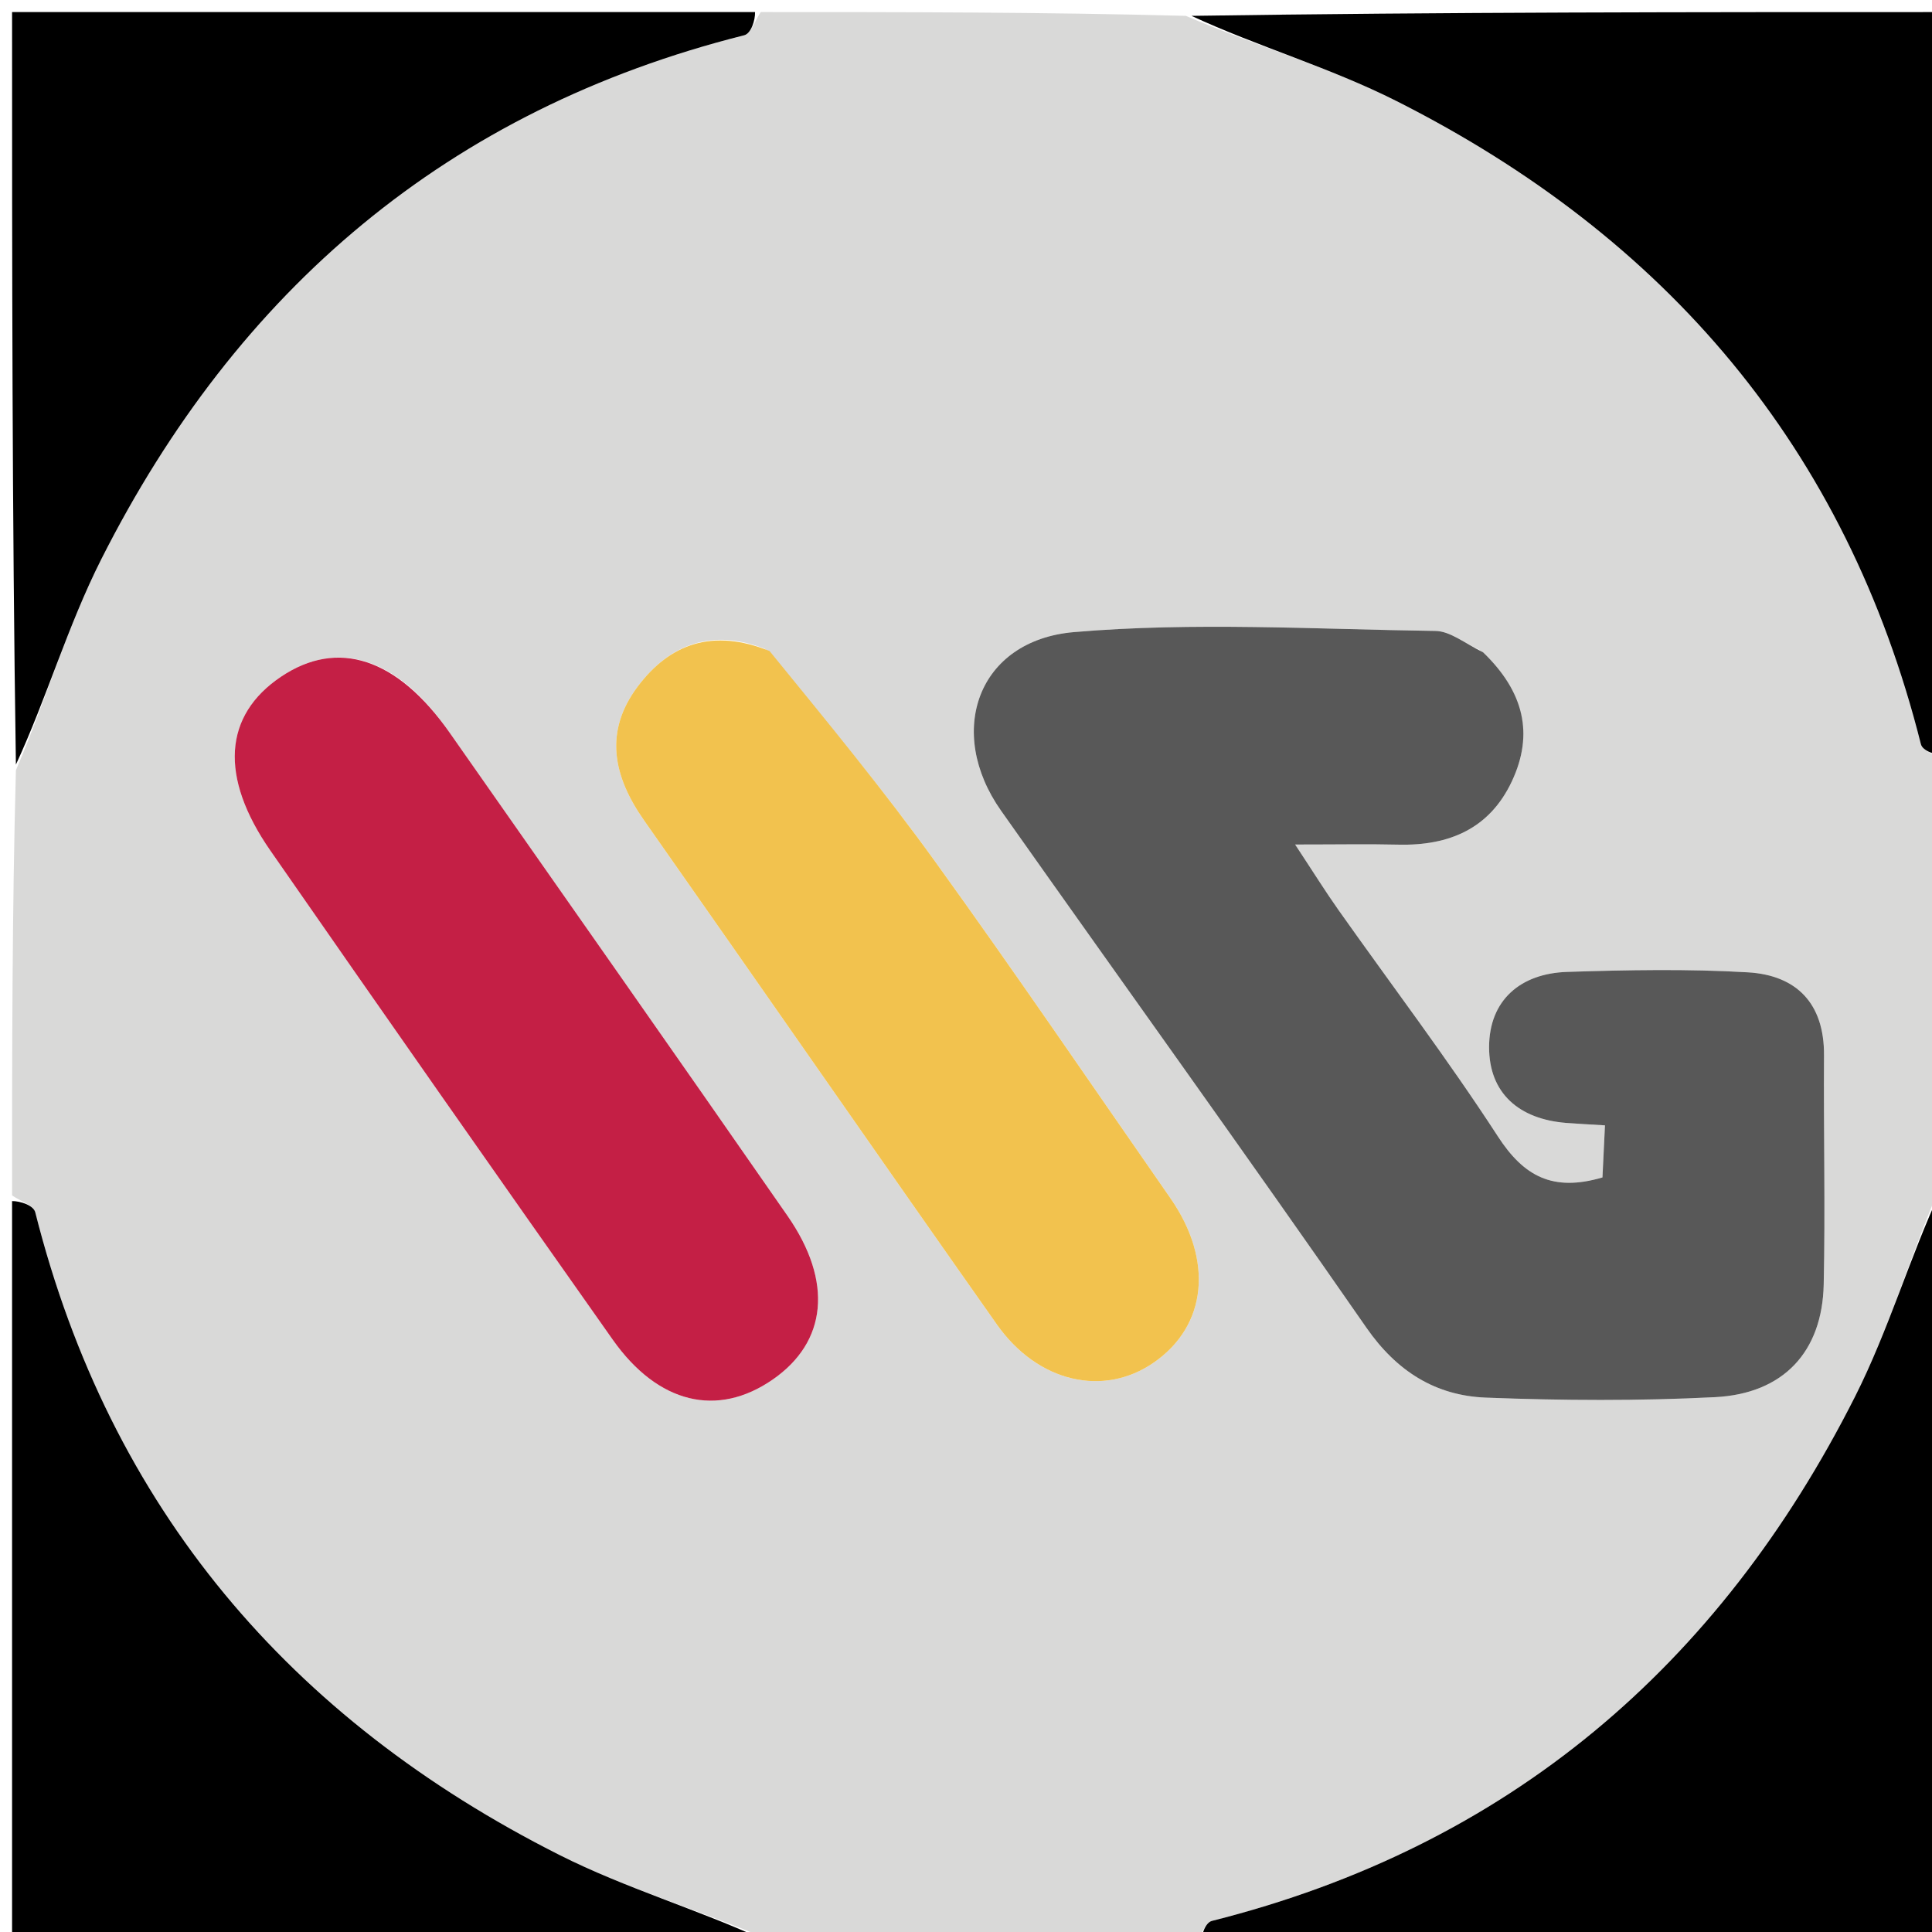 <svg version="1.1" id="Layer_1" xmlns="http://www.w3.org/2000/svg" xmlns:xlink="http://www.w3.org/1999/xlink" x="0px" y="0px"
	 width="100%" viewBox="0 0 160 160" enable-background="new 0 0 160 160" xml:space="preserve">
<path fill="#D9D9D8" opacity="1" stroke="none" 
	d="
M63,1 
	C74.688,1 86.375,1 98.203,1.313 
	C104.131,3.848 110.158,5.594 115.663,8.374 
	C137.982,19.642 152.907,37.093 159.08,61.628 
	C159.226,62.21 160.338,62.548 161,63 
	C161,74.688 161,86.375 160.687,98.203 
	C158.152,104.131 156.405,110.158 153.626,115.663 
	C142.357,137.981 124.905,152.906 100.371,159.08 
	C99.79,159.226 99.452,160.338 99,161 
	C87.312,161 75.625,161 63.797,160.687 
	C57.866,158.15 51.838,156.399 46.328,153.619 
	C24.014,142.365 9.108,124.913 2.921,100.401 
	C2.772,99.81 1.662,99.461 1,99 
	C1,87.312 1,75.625 1.317,63.79 
	C3.856,57.855 5.603,51.827 8.384,46.321 
	C19.652,24.01 37.101,9.089 61.63,2.92 
	C62.211,2.773 62.549,1.661 63,1 
M122.493,53.798 
	C121.288,53.259 120.09,52.268 118.878,52.252 
	C108.895,52.112 98.853,51.498 88.942,52.348 
	C80.968,53.031 78.291,60.605 82.907,67.144 
	C92.983,81.418 103.196,95.597 113.157,109.951 
	C115.674,113.577 118.893,115.584 123.057,115.745 
	C129.373,115.99 135.719,116.027 142.03,115.707 
	C147.71,115.418 150.91,111.943 151.032,106.376 
	C151.17,100.052 151.016,93.722 151.057,87.395 
	C151.086,83.103 148.787,80.764 144.761,80.525 
	C139.784,80.231 134.772,80.327 129.783,80.489 
	C125.915,80.615 123.334,82.831 123.32,86.699 
	C123.306,90.54 125.804,92.684 129.698,92.995 
	C130.655,93.071 131.614,93.116 132.917,93.197 
	C132.835,94.894 132.768,96.279 132.709,97.51 
	C128.579,98.728 126.184,97.401 124.054,94.121 
	C119.89,87.707 115.255,81.6 110.838,75.349 
	C109.758,73.821 108.768,72.229 107.257,69.939 
	C110.861,69.939 113.338,69.891 115.812,69.95 
	C119.996,70.049 123.357,68.643 125.207,64.703 
	C127.052,60.771 126.191,57.267 122.493,53.798 
M37.047,60.421 
	C32.886,54.455 27.959,52.89 23.269,56.045 
	C18.528,59.233 18.139,64.322 22.39,70.443 
	C31.788,83.976 41.237,97.474 50.736,110.936 
	C54.498,116.269 59.422,117.412 63.993,114.248 
	C68.486,111.138 69.013,106.154 65.22,100.693 
	C56.012,87.433 46.726,74.227 37.047,60.421 
M63.384,53.755 
	C59.043,52.022 55.488,53.285 52.804,56.865 
	C50.002,60.604 50.781,64.3 53.332,67.932 
	C63.097,81.834 72.772,95.8 82.557,109.688 
	C85.951,114.506 91.409,115.723 95.562,112.835 
	C99.964,109.774 100.51,104.374 96.922,99.219 
	C90.452,89.923 84.083,80.553 77.458,71.369 
	C73.197,65.462 68.553,59.832 63.384,53.755 
z"/>
<path fill="#000000" opacity="1" stroke="none" 
	d="
M62.531,1 
	C62.549,1.661 62.211,2.773 61.63,2.92 
	C37.101,9.089 19.652,24.01 8.384,46.321 
	C5.603,51.827 3.856,57.855 1.317,63.321 
	C1,42.407 1,21.813 1,1 
	C21.354,1 41.708,1 62.531,1 
z"/>
<path fill="#000000" opacity="1" stroke="none" 
	d="
M161,62.531 
	C160.338,62.548 159.226,62.21 159.08,61.628 
	C152.907,37.093 137.982,19.642 115.663,8.374 
	C110.158,5.594 104.131,3.848 98.672,1.313 
	C119.593,1 140.187,1 161,1 
	C161,21.354 161,41.708 161,62.531 
z"/>
<path fill="#000000" opacity="1" stroke="none" 
	d="
M1,99.469 
	C1.662,99.461 2.772,99.81 2.921,100.401 
	C9.108,124.913 24.014,142.365 46.328,153.619 
	C51.838,156.399 57.866,158.15 63.328,160.687 
	C42.407,161 21.813,161 1,161 
	C1,140.646 1,120.292 1,99.469 
z"/>
<path fill="#000000" opacity="1" stroke="none" 
	d="
M99.469,161 
	C99.452,160.338 99.79,159.226 100.371,159.08 
	C124.905,152.906 142.357,137.981 153.626,115.663 
	C156.405,110.158 158.152,104.131 160.687,98.672 
	C161,119.593 161,140.187 161,161 
	C140.646,161 120.292,161 99.469,161 
z"/>
<path fill="#585858" opacity="1" stroke="none" 
	d="
M122.82,54.022 
	C126.191,57.267 127.052,60.771 125.207,64.703 
	C123.357,68.643 119.996,70.049 115.812,69.95 
	C113.338,69.891 110.861,69.939 107.257,69.939 
	C108.768,72.229 109.758,73.821 110.838,75.349 
	C115.255,81.6 119.89,87.707 124.054,94.121 
	C126.184,97.401 128.579,98.728 132.709,97.51 
	C132.768,96.279 132.835,94.894 132.917,93.197 
	C131.614,93.116 130.655,93.071 129.698,92.995 
	C125.804,92.684 123.306,90.54 123.32,86.699 
	C123.334,82.831 125.915,80.615 129.783,80.489 
	C134.772,80.327 139.784,80.231 144.761,80.525 
	C148.787,80.764 151.086,83.103 151.057,87.395 
	C151.016,93.722 151.17,100.052 151.032,106.376 
	C150.91,111.943 147.71,115.418 142.03,115.707 
	C135.719,116.027 129.373,115.99 123.057,115.745 
	C118.893,115.584 115.674,113.577 113.157,109.951 
	C103.196,95.597 92.983,81.418 82.907,67.144 
	C78.291,60.605 80.968,53.031 88.942,52.348 
	C98.853,51.498 108.895,52.112 118.878,52.252 
	C120.09,52.268 121.288,53.259 122.82,54.022 
z"/>
<path fill="#C41F45" opacity="1" stroke="none" 
	d="
M37.259,60.71 
	C46.726,74.227 56.012,87.433 65.22,100.693 
	C69.013,106.154 68.486,111.138 63.993,114.248 
	C59.422,117.412 54.498,116.269 50.736,110.936 
	C41.237,97.474 31.788,83.976 22.39,70.443 
	C18.139,64.322 18.528,59.233 23.269,56.045 
	C27.959,52.89 32.886,54.455 37.259,60.71 
z"/>
<path fill="#F2C24E" opacity="1" stroke="none" 
	d="
M63.732,53.916 
	C68.553,59.832 73.197,65.462 77.458,71.369 
	C84.083,80.553 90.452,89.923 96.922,99.219 
	C100.51,104.374 99.964,109.774 95.562,112.835 
	C91.409,115.723 85.951,114.506 82.557,109.688 
	C72.772,95.8 63.097,81.834 53.332,67.932 
	C50.781,64.3 50.002,60.604 52.804,56.865 
	C55.488,53.285 59.043,52.022 63.732,53.916 
z"/>
</svg>